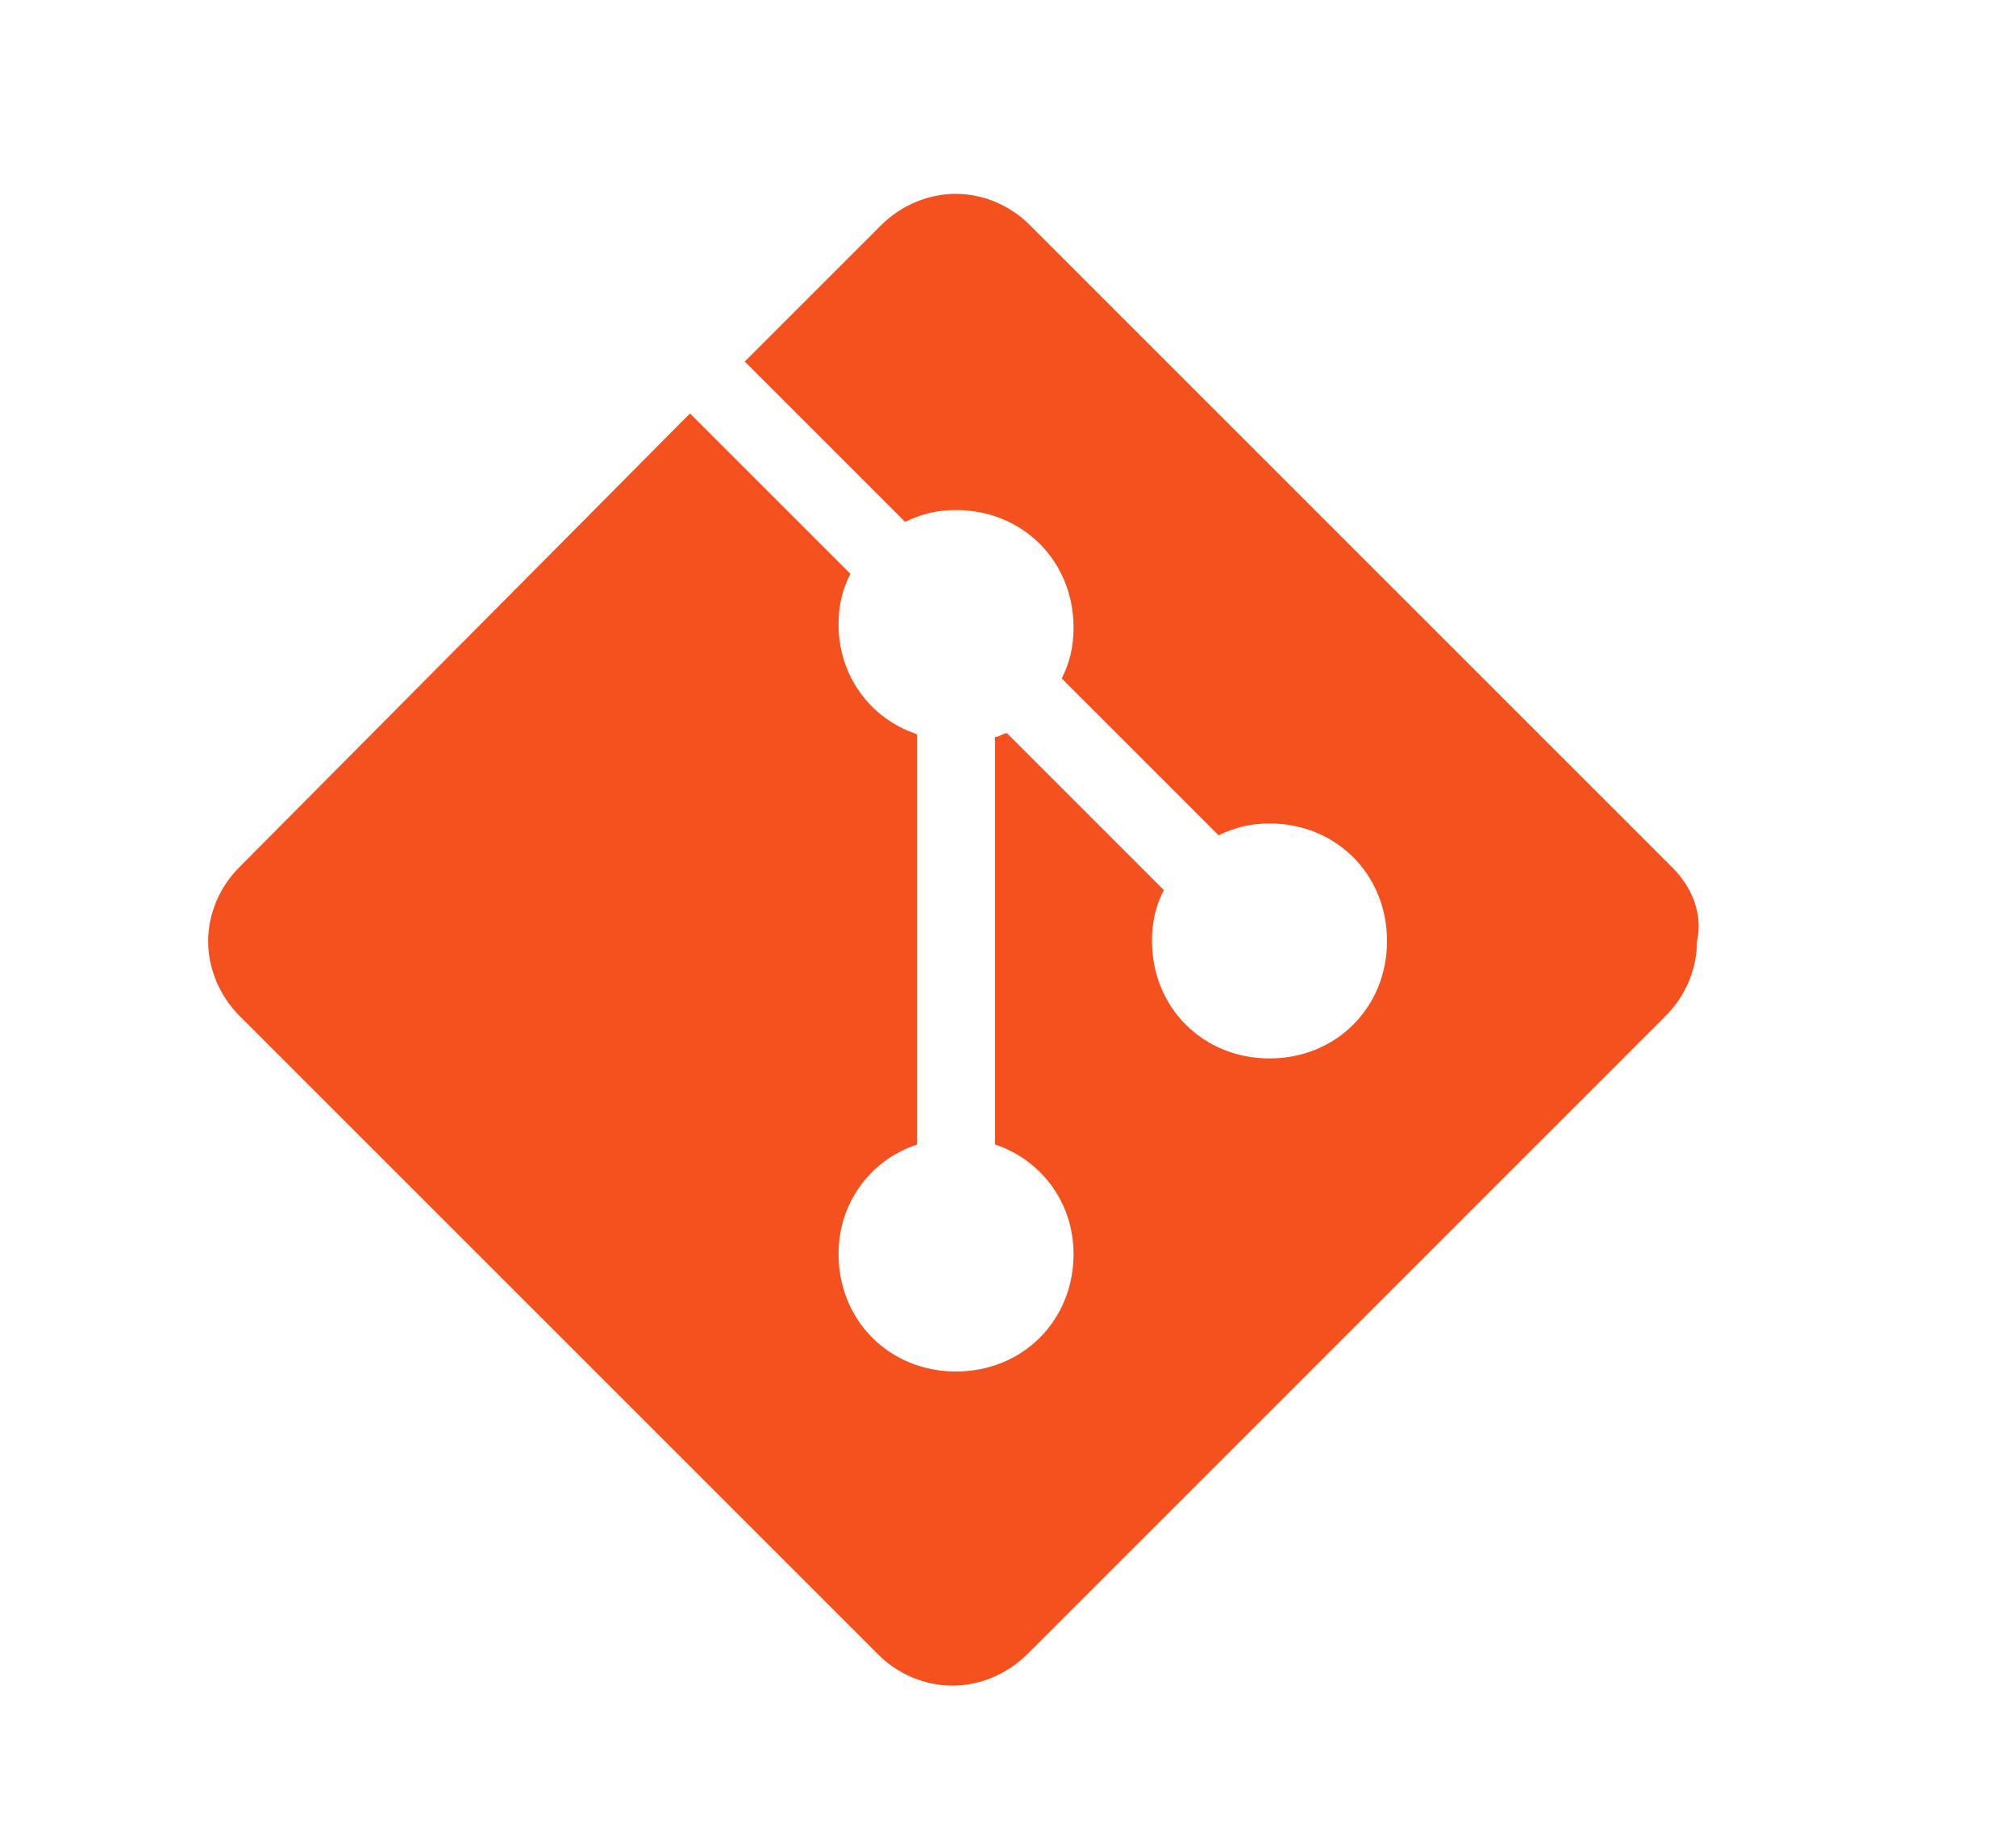 <svg xmlns="http://www.w3.org/2000/svg" 
     viewBox="0 0 57 53" width="60" height="55">
    <path fill="#F4511E" d="M47.55,24.88L29.12,6.45C28.57,5.9,27.8,5.56,27,5.56c0,0,0,0,0,0c-0.8,0-1.57,0.34-2.13,0.89l-3.92,3.92l4.6,4.6c0.45-0.22,0.9-0.34,1.46-0.34c1.91,0,3.37,1.46,3.37,3.37c0,0.56-0.11,1.01-0.34,1.46l4.5,4.5c0.45-0.22,0.9-0.34,1.46-0.34c1.91,0,3.37,1.46,3.37,3.37s-1.46,3.37-3.37,3.37c-1.91,0-3.37-1.46-3.37-3.37c0-0.56,0.11-1.01,0.34-1.46l-4.5-4.5c-0.11,0-0.22,0.11-0.34,0.11v11.69c1.35,0.45,2.25,1.69,2.25,3.14c0,1.91-1.46,3.37-3.37,3.37s-3.37-1.46-3.37-3.37c0-1.46,0.9-2.69,2.25-3.14V21.06c-1.35-0.45-2.25-1.69-2.25-3.14c0-0.56,0.11-1.01,0.34-1.46l-4.6-4.6L6.45,24.88C5.9,25.43,5.56,26.2,5.56,27c0,0.8,0.34,1.57,0.89,2.13l18.33,18.33c0,0,0,0,0,0c0.56,0.56,1.33,0.89,2.13,0.89s1.57-0.34,2.13-0.89l18.33-18.33c0.56-0.56,0.89-1.33,0.89-2.13C48.44,26.2,48.1,25.43,47.55,24.88z"/>
</svg>
